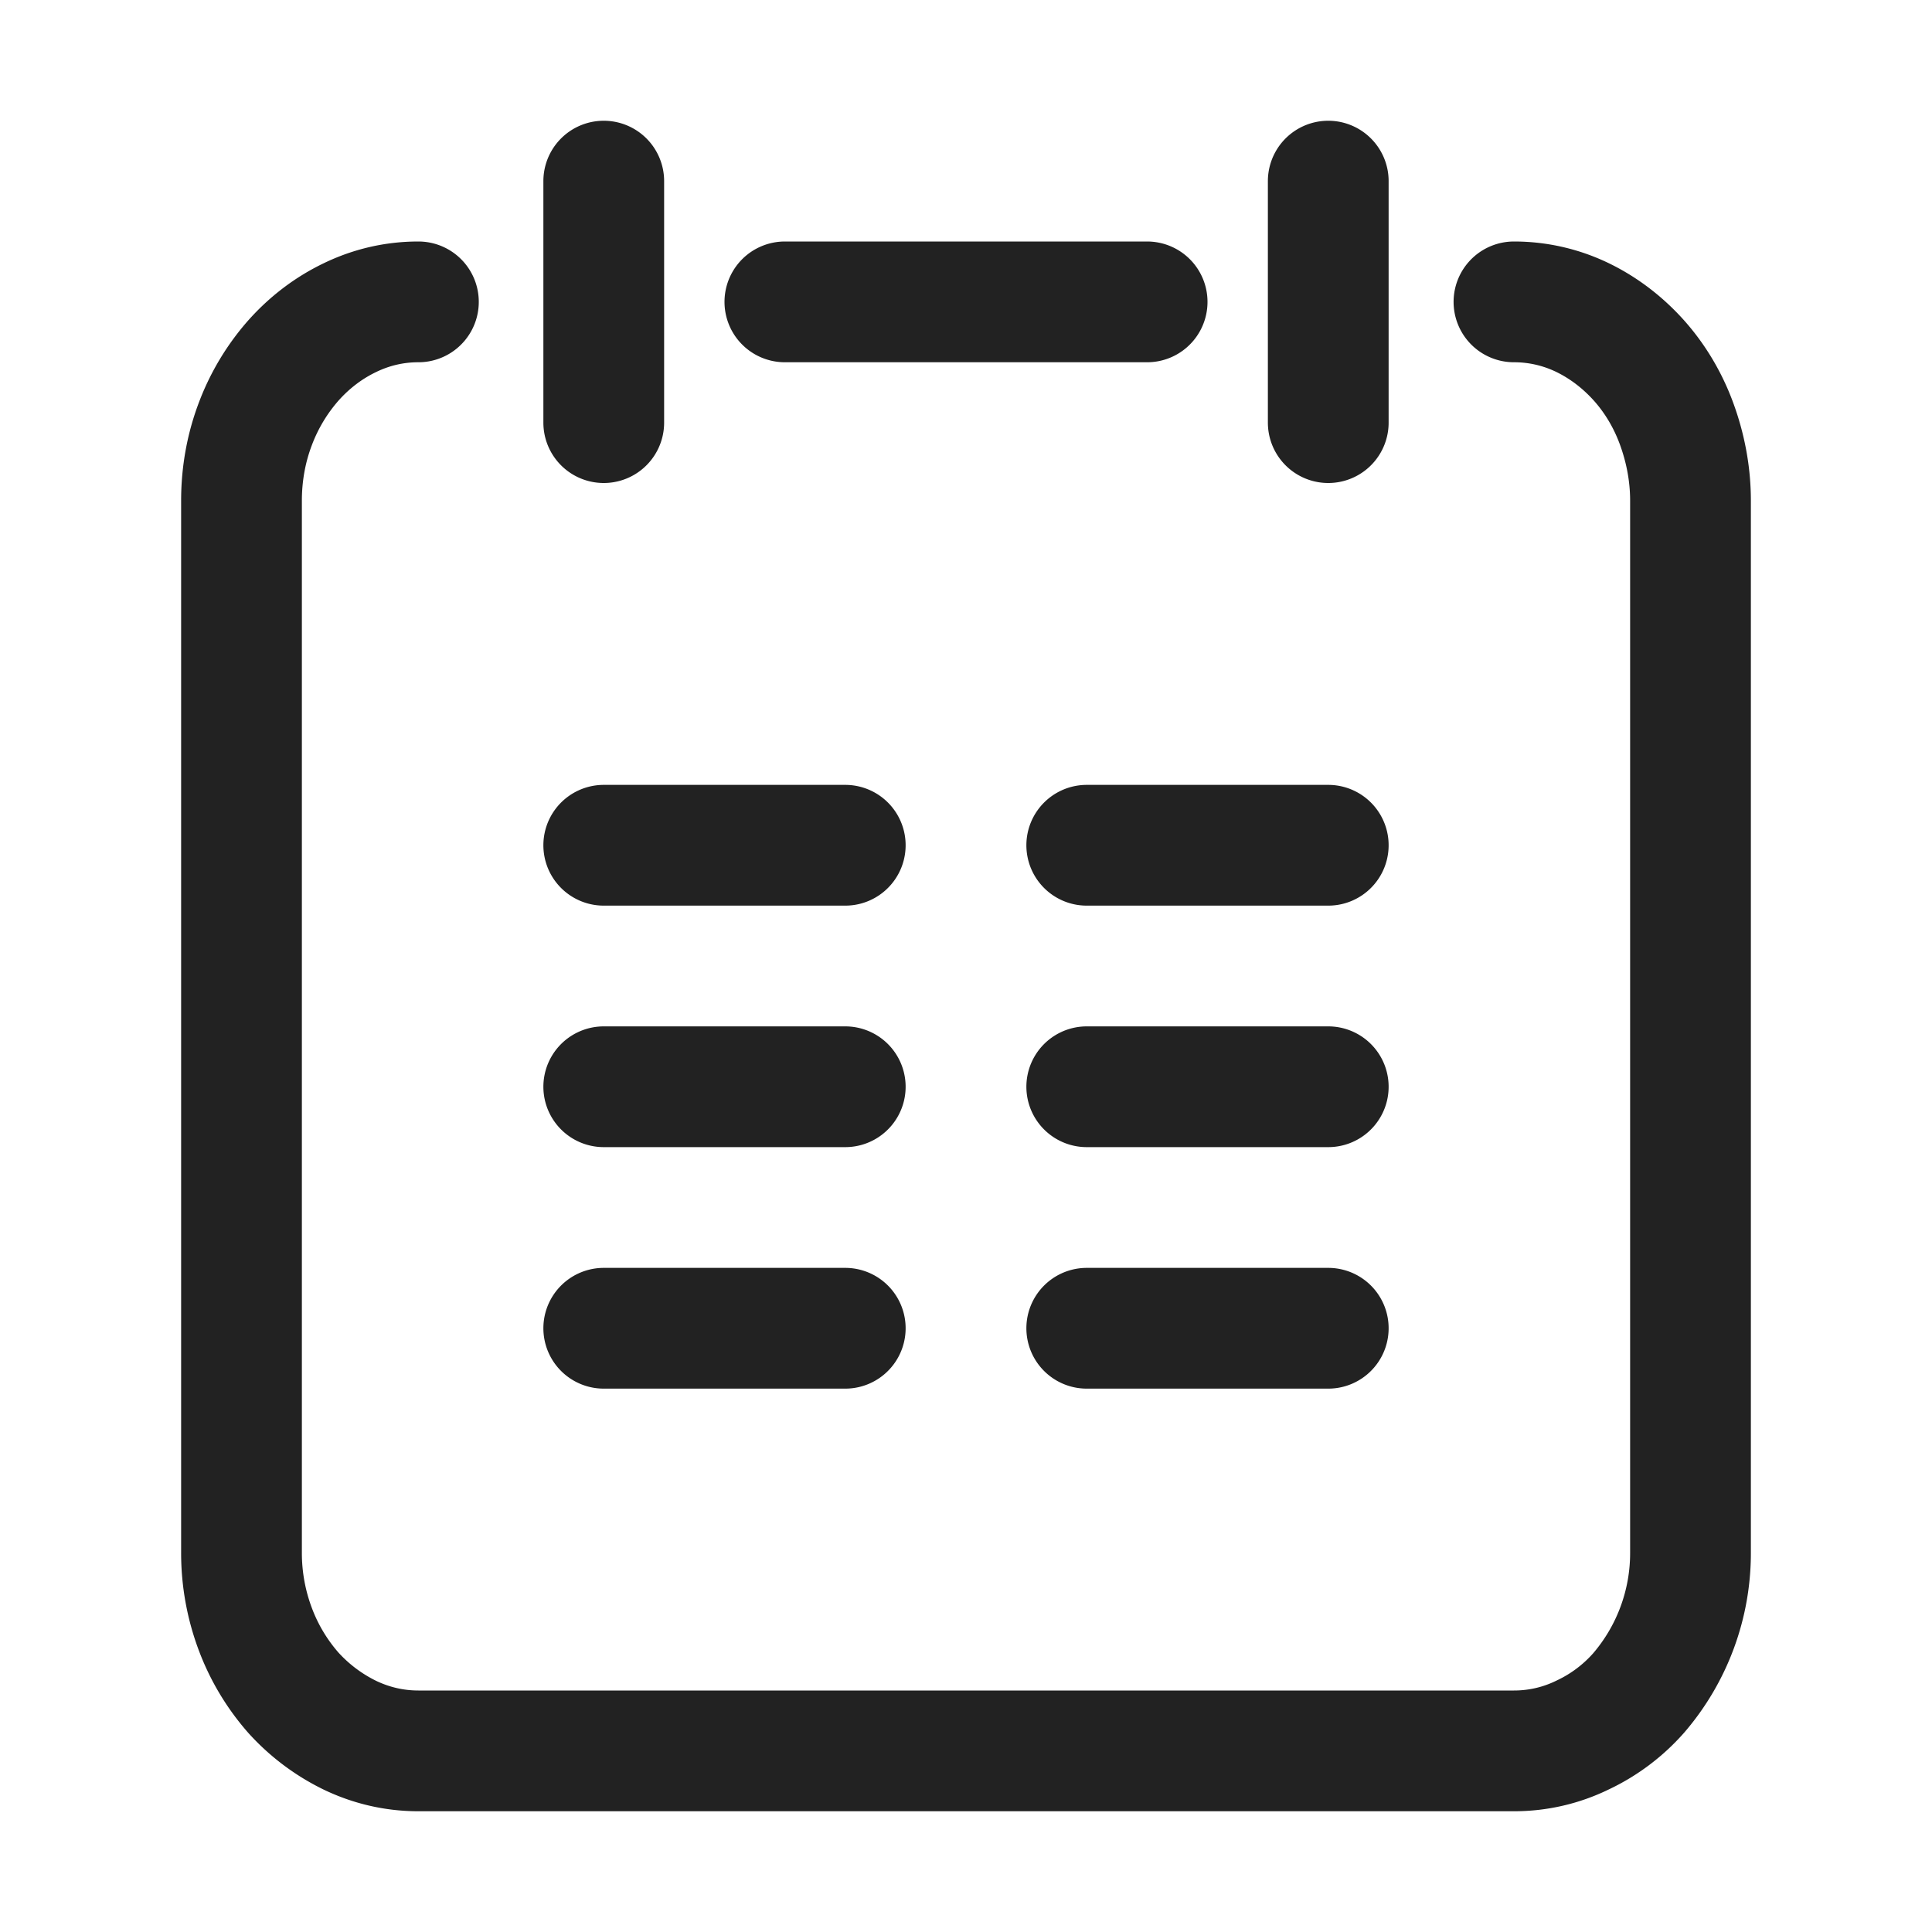 <svg width="16" height="16" viewBox="0 0 16 16" fill="none" xmlns="http://www.w3.org/2000/svg">
    <path d="M12.538 2.5c.202 0 .394.046.568.13.175.085.332.205.466.354.134.15.24.327.312.523.072.196.116.412.116.639v8.712a1.777 1.777 0 0 1-.428 1.161 1.43 1.43 0 0 1-.466.35c-.174.085-.366.131-.568.131H3.465c-.202 0-.393-.046-.568-.13a1.545 1.545 0 0 1-.466-.35 1.7 1.7 0 0 1-.315-.524A1.792 1.792 0 0 1 2 12.858V4.146c0-.227.041-.443.116-.639a1.7 1.7 0 0 1 .315-.523c.134-.15.291-.269.466-.353.175-.085.366-.131.568-.131M6.5 2.5h3M5 1.5v2M11 1.5v2M5 7h2M9 7h2M5 9h2M5 9h2M5 11h2M9 9h2M9 11h2" stroke="#222" stroke-linecap="round" stroke-linejoin="round"/>
</svg>
